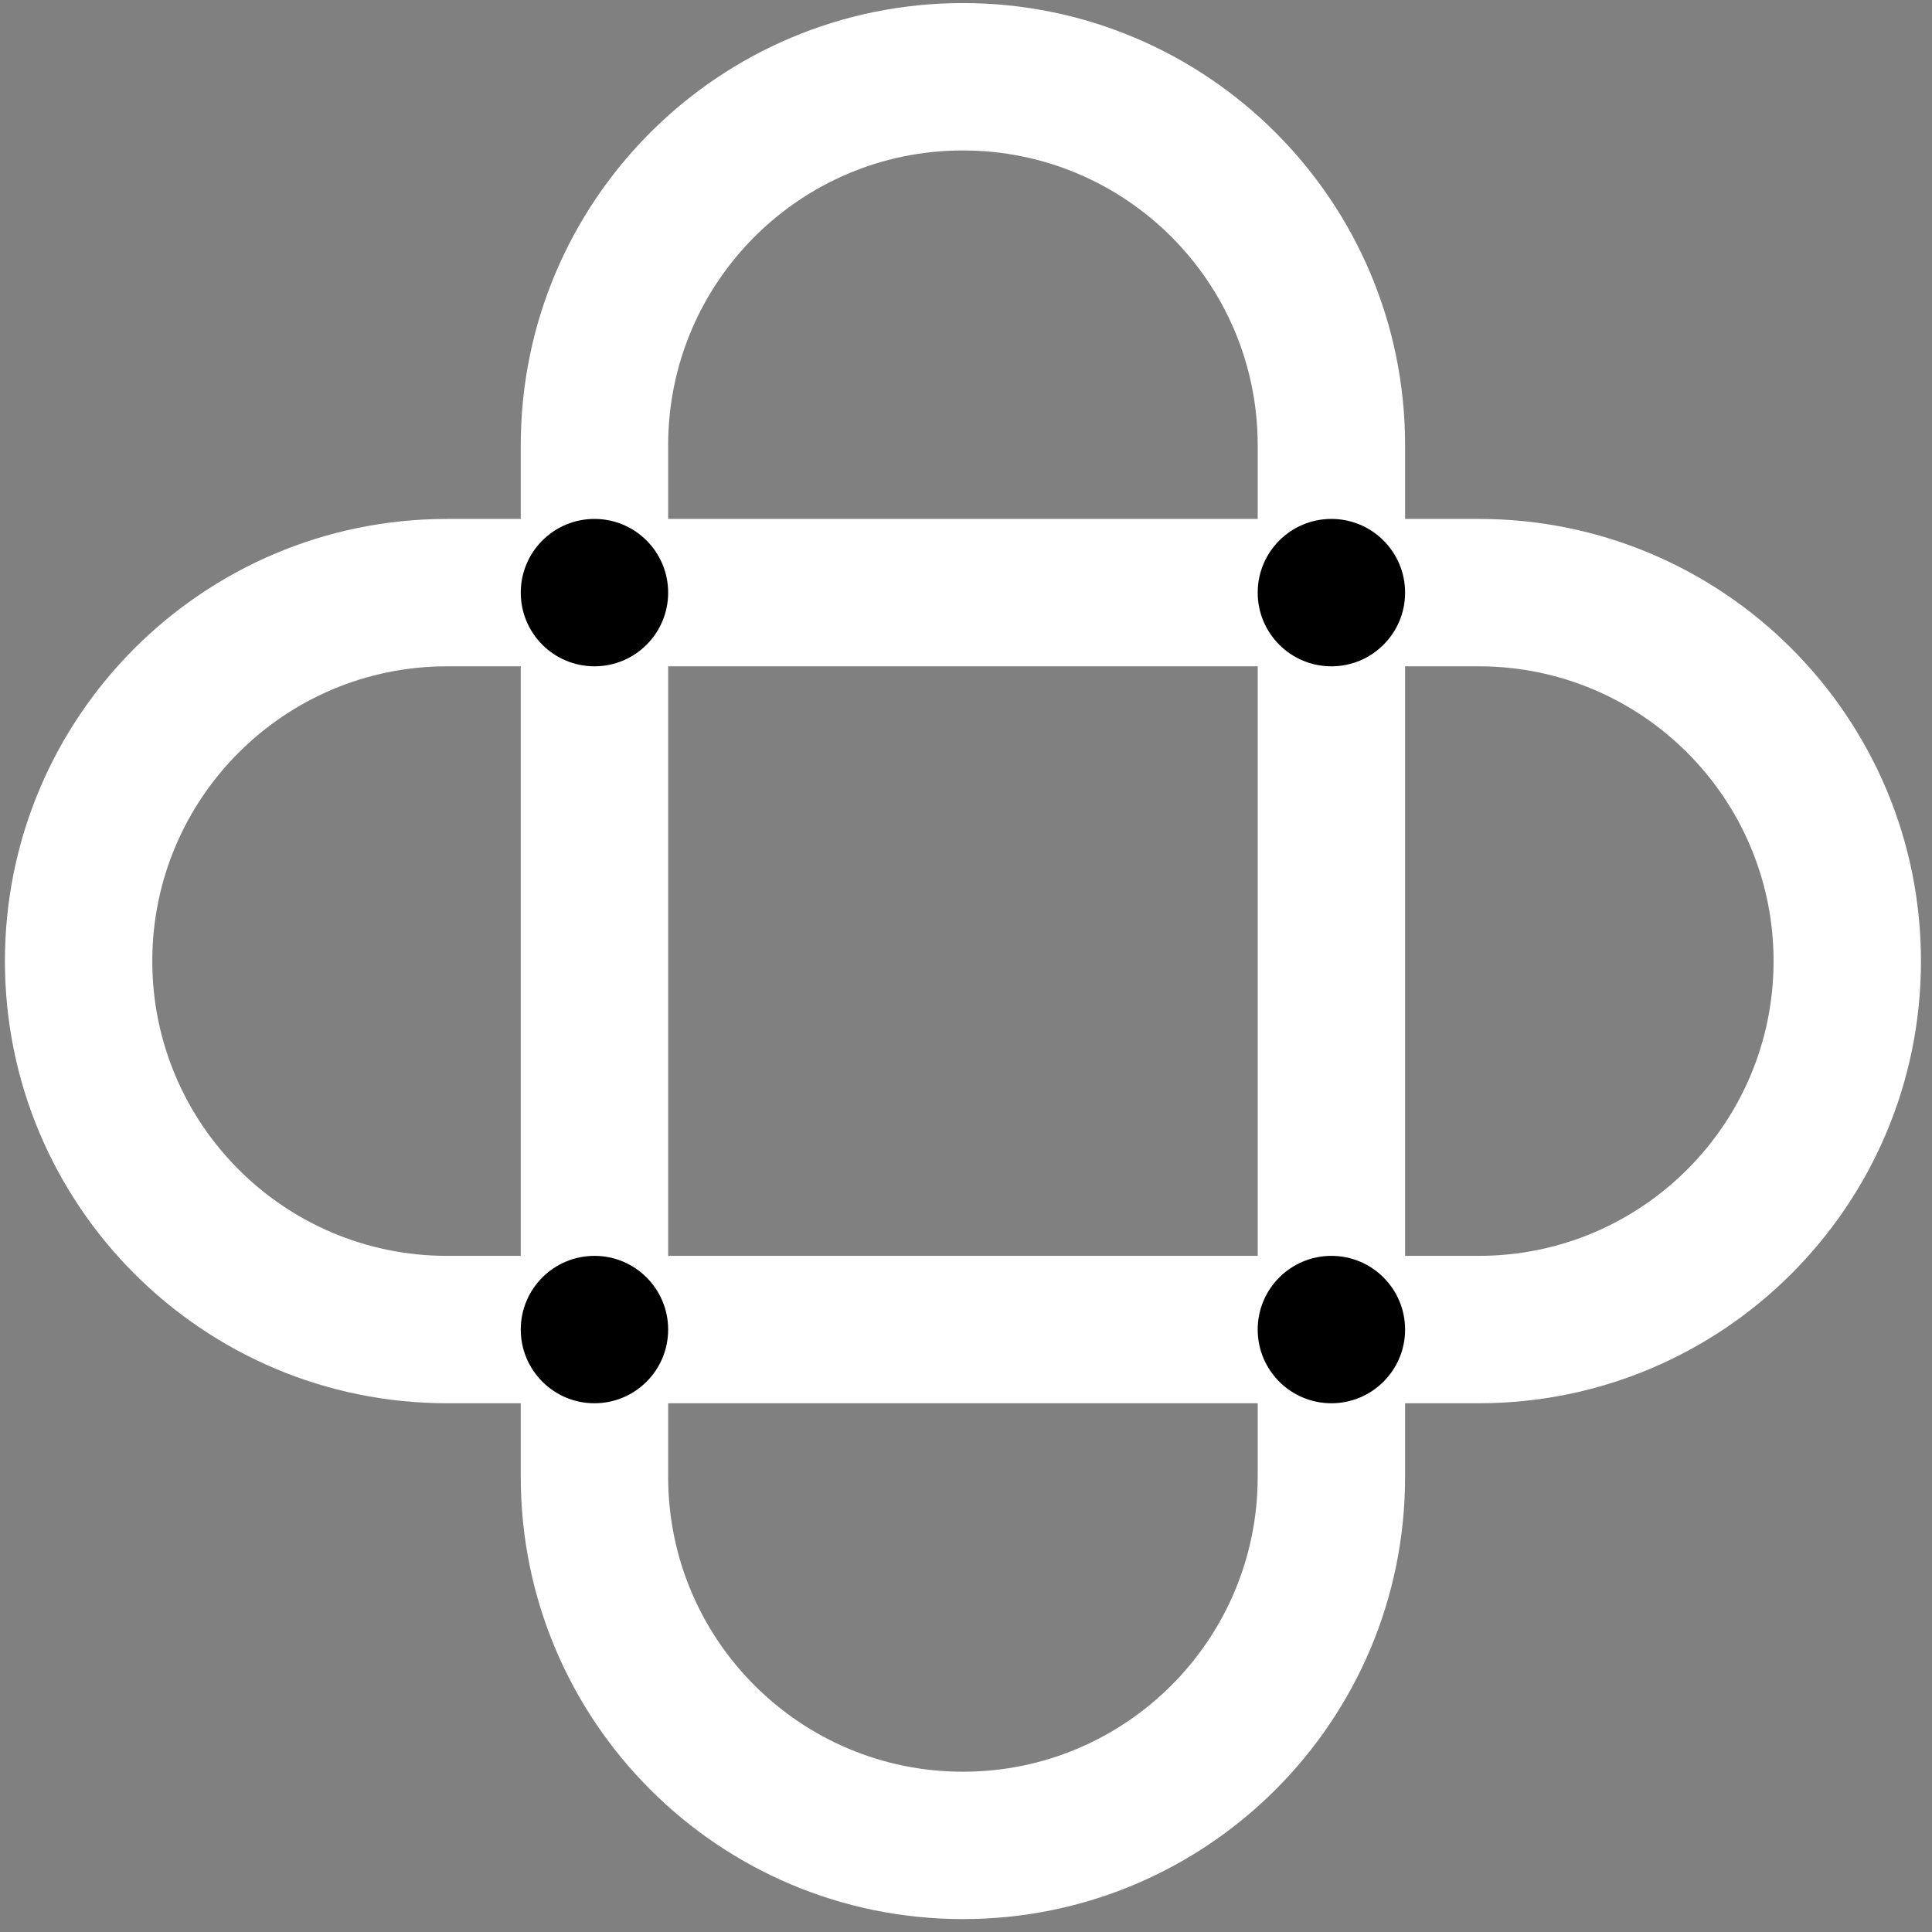 <svg width="121" height="121" viewBox="0 0 121 121" fill="none" xmlns="http://www.w3.org/2000/svg">
<rect x="0" y="0" width="121" height="121" fill="#808080" stroke="none"/>
<path fill-rule="evenodd" clip-rule="evenodd" d="M60.308 110.962C70.504 110.962 78.769 102.696 78.769 92.5L78.769 87.885L41.846 87.885L41.846 92.5C41.846 102.696 50.112 110.962 60.308 110.962ZM32.615 87.885L32.615 92.5C32.615 107.794 45.014 120.192 60.308 120.192C75.602 120.192 88 107.794 88 92.5L88 87.885L92.615 87.885C107.909 87.885 120.308 75.487 120.308 60.193C120.308 44.898 107.909 32.5 92.615 32.5L88 32.5L88 27.885C88 12.591 75.602 0.192 60.308 0.192C45.014 0.192 32.615 12.591 32.615 27.885L32.615 32.5L28 32.5C12.706 32.5 0.308 44.898 0.308 60.192C0.308 75.487 12.706 87.885 28 87.885L32.615 87.885ZM41.846 78.654L78.769 78.654L78.769 41.731L41.846 41.731L41.846 78.654ZM32.615 41.731L32.615 78.654L28 78.654C17.804 78.654 9.538 70.388 9.538 60.192C9.538 49.996 17.804 41.731 28 41.731L32.615 41.731ZM41.846 32.5L78.769 32.5L78.769 27.885C78.769 17.689 70.504 9.423 60.308 9.423C50.112 9.423 41.846 17.689 41.846 27.885L41.846 32.5ZM88 41.731L88 78.654L92.615 78.654C102.811 78.654 111.077 70.388 111.077 60.193C111.077 49.996 102.811 41.731 92.615 41.731L88 41.731Z" fill="white"/>
<path fill-rule="evenodd" clip-rule="evenodd" d="M37.231 32.5C39.78 32.5 41.846 34.567 41.846 37.116C41.846 39.665 39.78 41.731 37.231 41.731C34.682 41.731 32.615 39.665 32.615 37.116C32.615 34.567 34.682 32.5 37.231 32.5ZM37.231 78.654C39.78 78.654 41.846 80.721 41.846 83.269C41.846 85.819 39.78 87.885 37.231 87.885C34.682 87.885 32.615 85.819 32.615 83.269C32.615 80.721 34.682 78.654 37.231 78.654ZM88 37.116C88 34.567 85.933 32.5 83.385 32.5C80.835 32.5 78.769 34.567 78.769 37.116C78.769 39.665 80.835 41.731 83.385 41.731C85.933 41.731 88 39.665 88 37.116ZM83.385 78.654C85.933 78.654 88 80.721 88 83.269C88 85.819 85.933 87.885 83.385 87.885C80.835 87.885 78.769 85.819 78.769 83.269C78.769 80.721 80.835 78.654 83.385 78.654Z" fill="black"/>
</svg>
